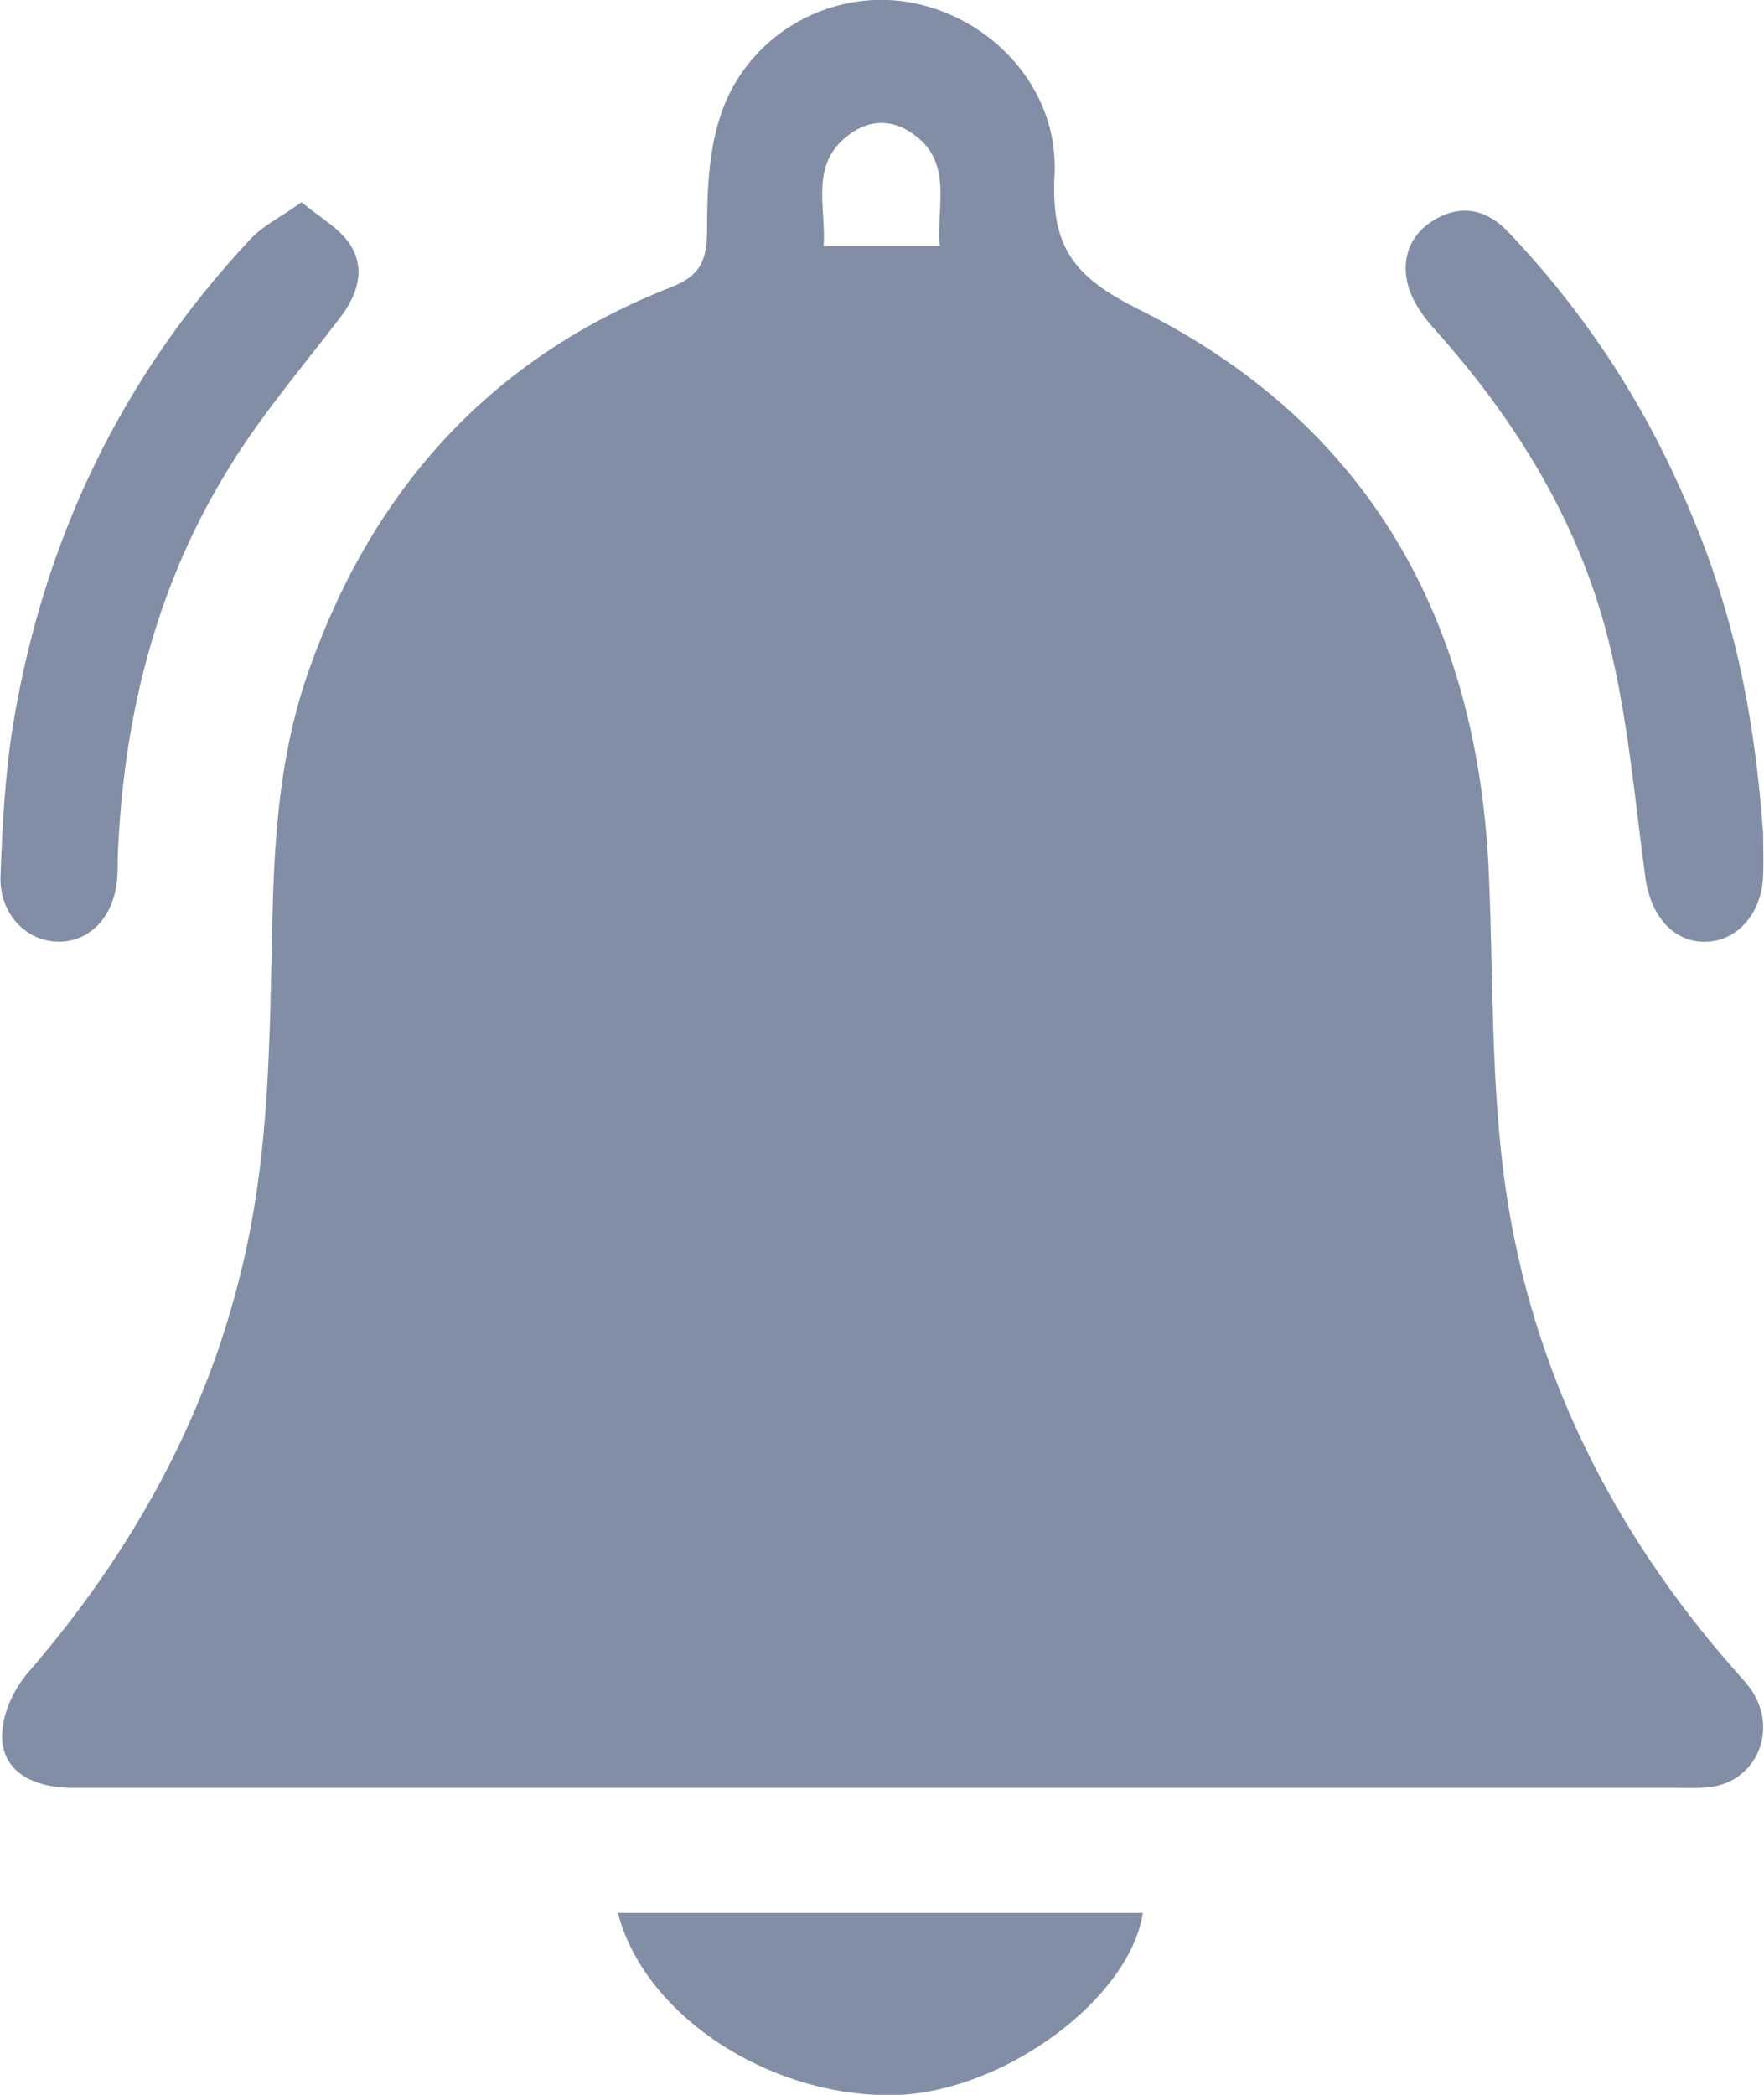 <svg width="16" height="19" viewBox="0 0 16 19" fill="none" xmlns="http://www.w3.org/2000/svg">
<path d="M7.966 16.216C5.532 16.216 3.097 16.216 0.663 16.216C0.265 16.216 0.003 16.044 0.02 15.718C0.026 15.534 0.128 15.32 0.248 15.178C1.329 13.931 2.074 12.495 2.324 10.833C2.46 9.942 2.449 9.022 2.477 8.114C2.5 7.42 2.568 6.737 2.802 6.078C3.393 4.404 4.48 3.235 6.084 2.606C6.345 2.505 6.413 2.368 6.413 2.095C6.413 1.757 6.425 1.395 6.527 1.074C6.755 0.332 7.506 -0.101 8.234 0.018C8.984 0.143 9.604 0.795 9.565 1.585C9.53 2.244 9.741 2.511 10.321 2.802C12.38 3.823 13.415 5.591 13.506 7.966C13.546 8.915 13.523 9.871 13.66 10.803C13.904 12.453 14.633 13.889 15.713 15.124C15.77 15.189 15.833 15.255 15.884 15.326C16.134 15.694 15.929 16.163 15.503 16.21C15.4 16.222 15.292 16.216 15.19 16.216C12.778 16.216 10.372 16.216 7.966 16.216ZM8.524 2.232C8.49 1.864 8.649 1.478 8.285 1.217C8.097 1.08 7.887 1.08 7.699 1.223C7.341 1.49 7.494 1.87 7.471 2.232C7.83 2.232 8.143 2.232 8.524 2.232Z" fill="#828EA5"/>
<path d="M2.735 1.834C2.906 1.977 3.093 2.077 3.184 2.232C3.315 2.451 3.241 2.677 3.082 2.885C2.718 3.36 2.331 3.811 2.03 4.321C1.398 5.372 1.114 6.547 1.068 7.782C1.068 7.841 1.068 7.9 1.063 7.96C1.04 8.304 0.824 8.541 0.534 8.541C0.238 8.541 -0.012 8.286 0.005 7.936C0.022 7.485 0.045 7.028 0.118 6.577C0.397 4.885 1.108 3.413 2.263 2.178C2.371 2.054 2.536 1.977 2.735 1.834Z" fill="#828EA5"/>
<path d="M15.992 7.556C15.992 7.687 15.998 7.811 15.992 7.942C15.981 8.292 15.748 8.547 15.452 8.542C15.162 8.536 14.968 8.292 14.923 7.954C14.826 7.23 14.764 6.5 14.587 5.799C14.314 4.719 13.74 3.799 13.012 2.986C12.909 2.873 12.813 2.736 12.773 2.594C12.705 2.345 12.79 2.119 13.018 1.989C13.268 1.846 13.495 1.905 13.689 2.113C14.257 2.713 14.735 3.389 15.105 4.143C15.645 5.247 15.896 6.239 15.992 7.556Z" fill="#828EA5"/>
<path d="M5.605 17.35C7.204 17.35 8.785 17.35 10.366 17.35C10.247 18.122 9.138 18.947 8.171 19C7.039 19.053 5.85 18.306 5.605 17.35Z" fill="#828EA5"/>
</svg>
